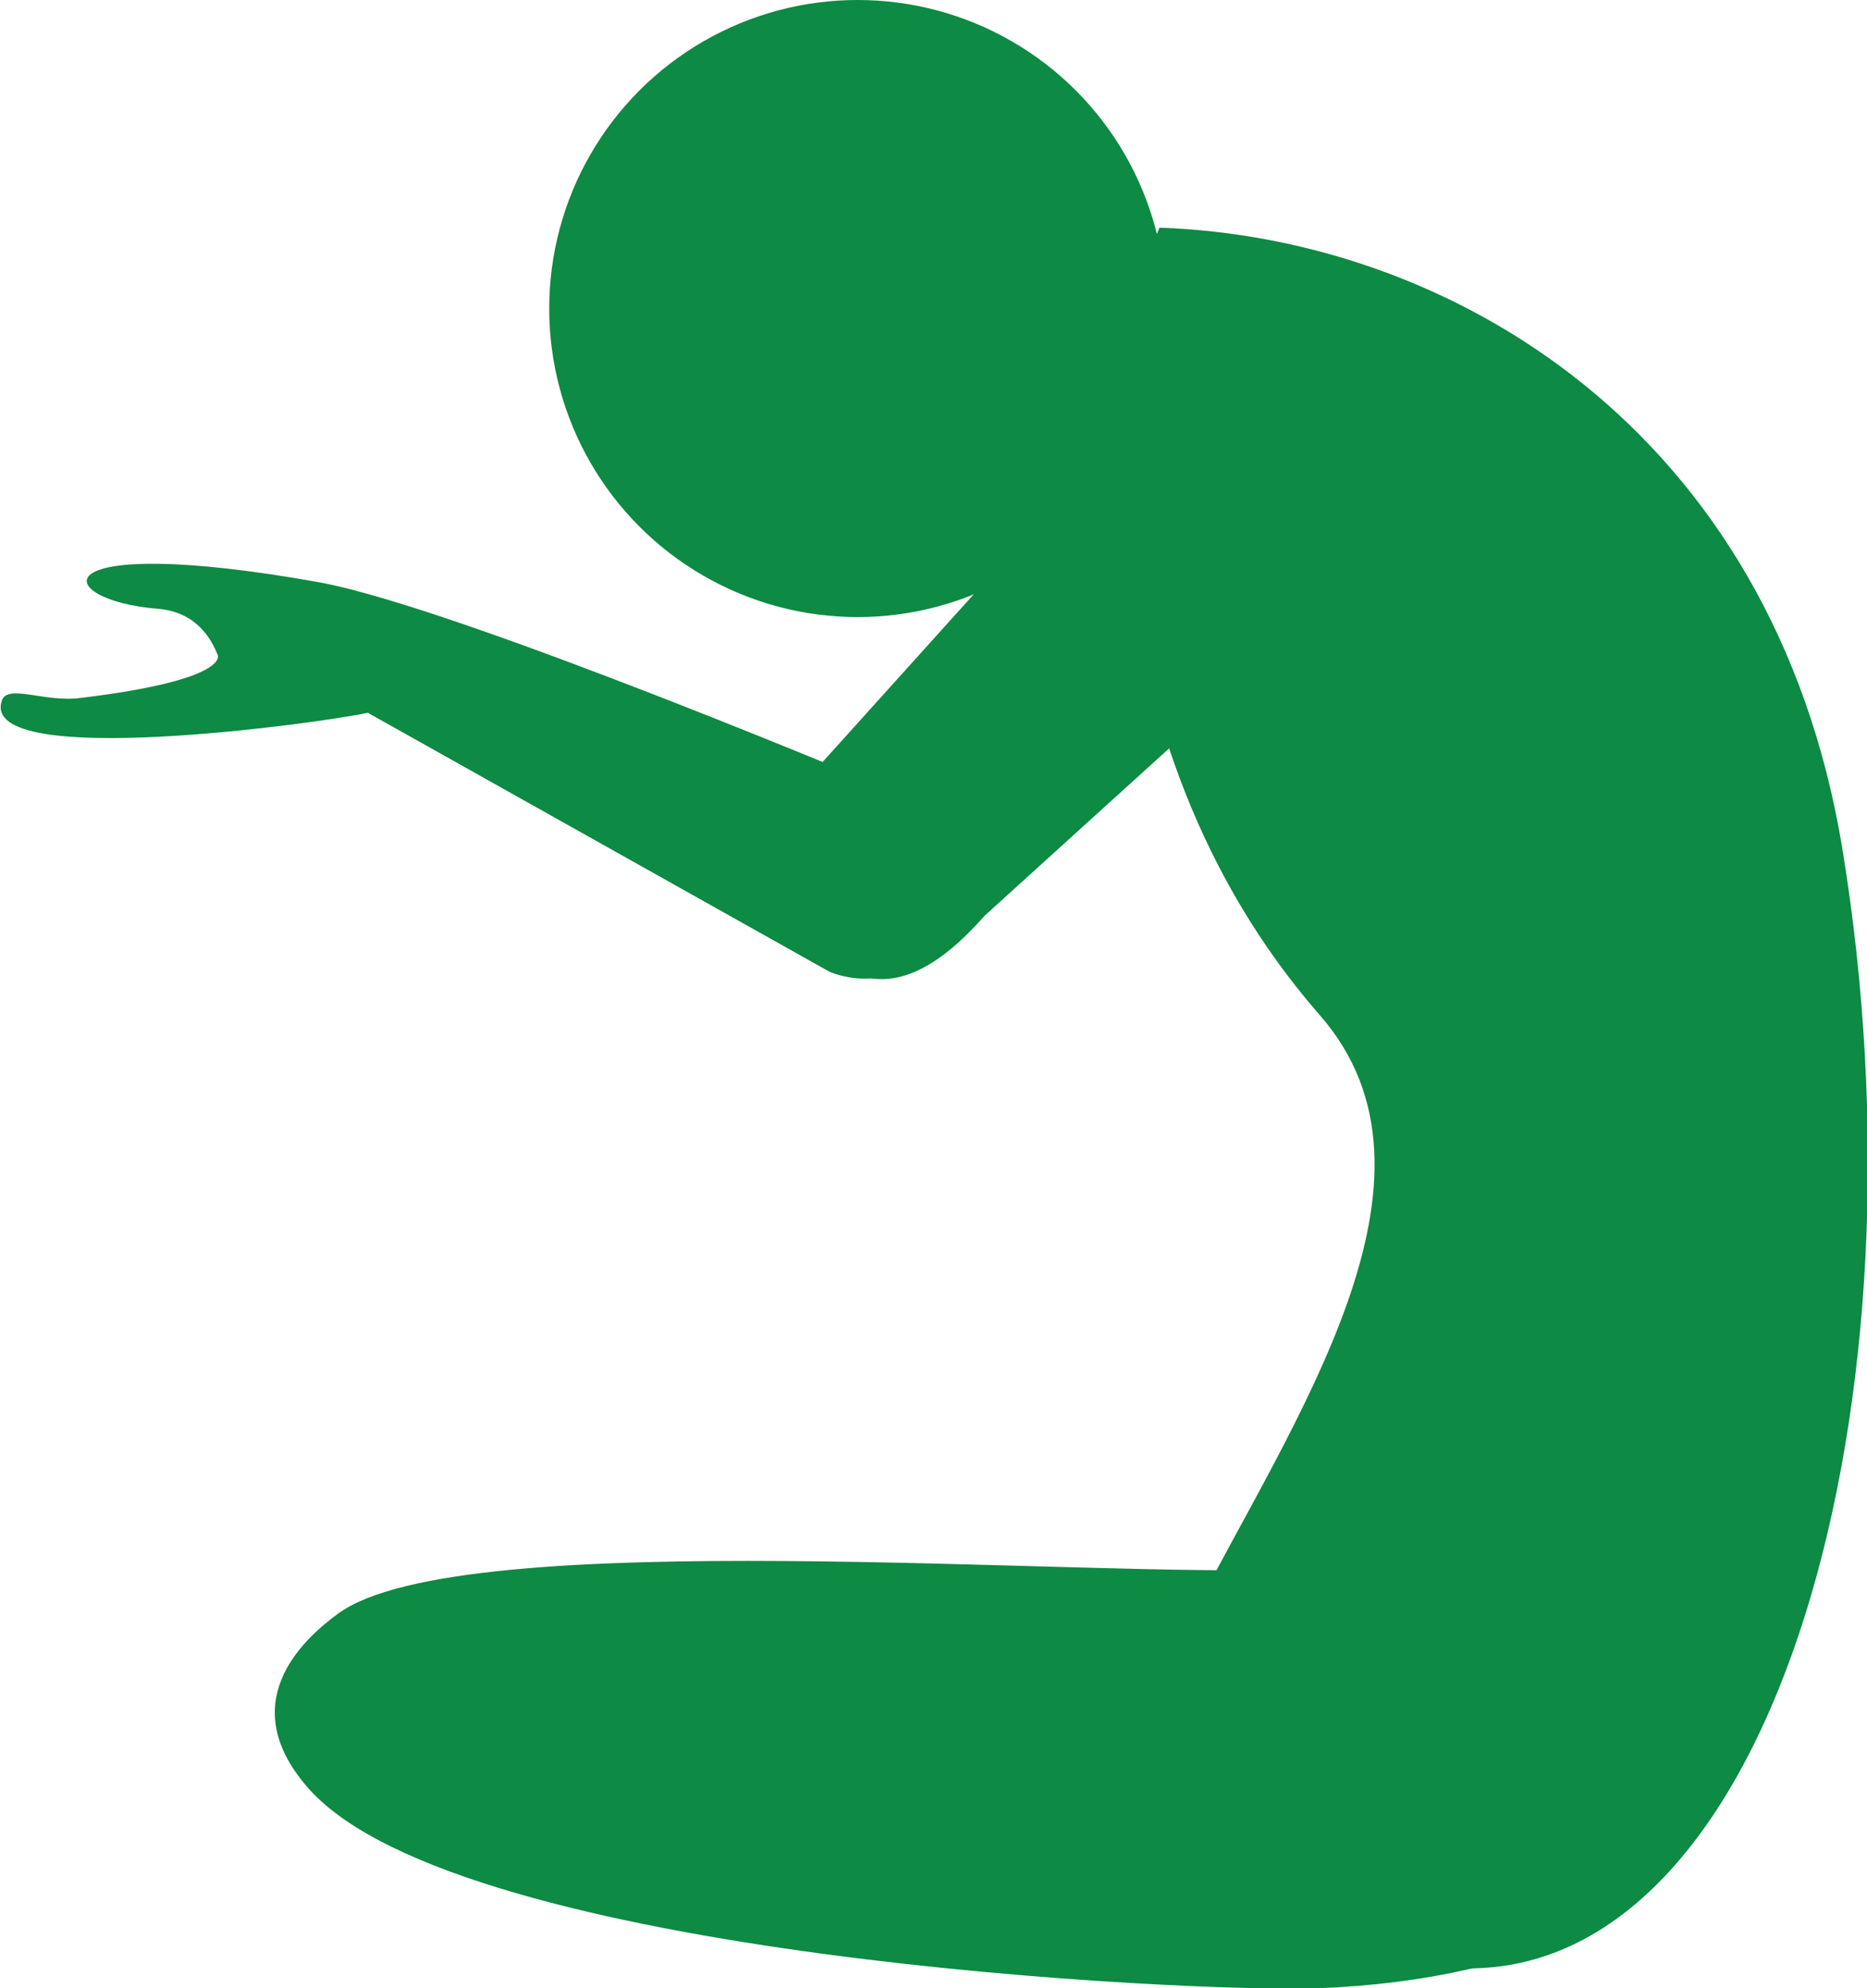 <?xml version="1.0" encoding="utf-8"?>
<!-- Generator: Adobe Illustrator 19.1.0, SVG Export Plug-In . SVG Version: 6.00 Build 0)  -->
<svg version="1.1" id="Layer_1" xmlns="http://www.w3.org/2000/svg" xmlns:xlink="http://www.w3.org/1999/xlink" x="0px" y="0px"
	 viewBox="0 0 113.2 120.5" style="enable-background:new 0 0 113.2 120.5;" xml:space="preserve">
<style type="text/css">
	.st0{fill:#0D8A43;}
</style>
<g>
	<circle class="st0" cx="52" cy="18.7" r="18.7"/>
	<path class="st0" d="M111.7,51.4c-4.2-25.4-23.8-37-41.4-37.6c-3.3,7.8-4.8,31.1,9.7,47.7c17.4,19.8-41.3,58.6,9.3,57.8
		C107.7,119,117.2,85,111.7,51.4z"/>
	<path class="st0" d="M102.6,107.8c0.2,7.5-9.7,12.2-22.6,12.7c-7.6,0.3-51.9-1.8-61.2-12c-4.7-5.2-0.5-9.1,1.7-10.7
		c7.5-5.5,45.5-2.1,58.4-2.7C91.7,94.5,102.4,100.2,102.6,107.8z"/>
	<path class="st0" d="M59.7,55.5c-2.9,3.3-6.3,5.4-9.6,2.4l0,0c-3.3-2.9-3.6-8-0.6-11.3L66,28.3c2.9-3.3,8-3.6,11.3-0.6l0,0
		c3.3,2.9,3.6,8,0.6,11.3L59.7,55.5z"/>
	<path class="st0" d="M57.8,55.6c-1.2,3-4.5,4.5-7.5,3.3l-28-15.7c-2.7,0.6-23.5,3.5-22.2-0.7c0.3-1.1,2.6,0.1,4.8-0.2
		c9.1-1.1,8.3-2.6,8.3-2.6c-0.4-1-1.3-2.6-3.6-2.8c-6.5-0.5-7.5-4.7,9.8-1.6c8.6,1.6,35.1,12.8,35.1,12.8
		C57.5,49.3,59,52.6,57.8,55.6L57.8,55.6z"/>
</g>
</svg>
